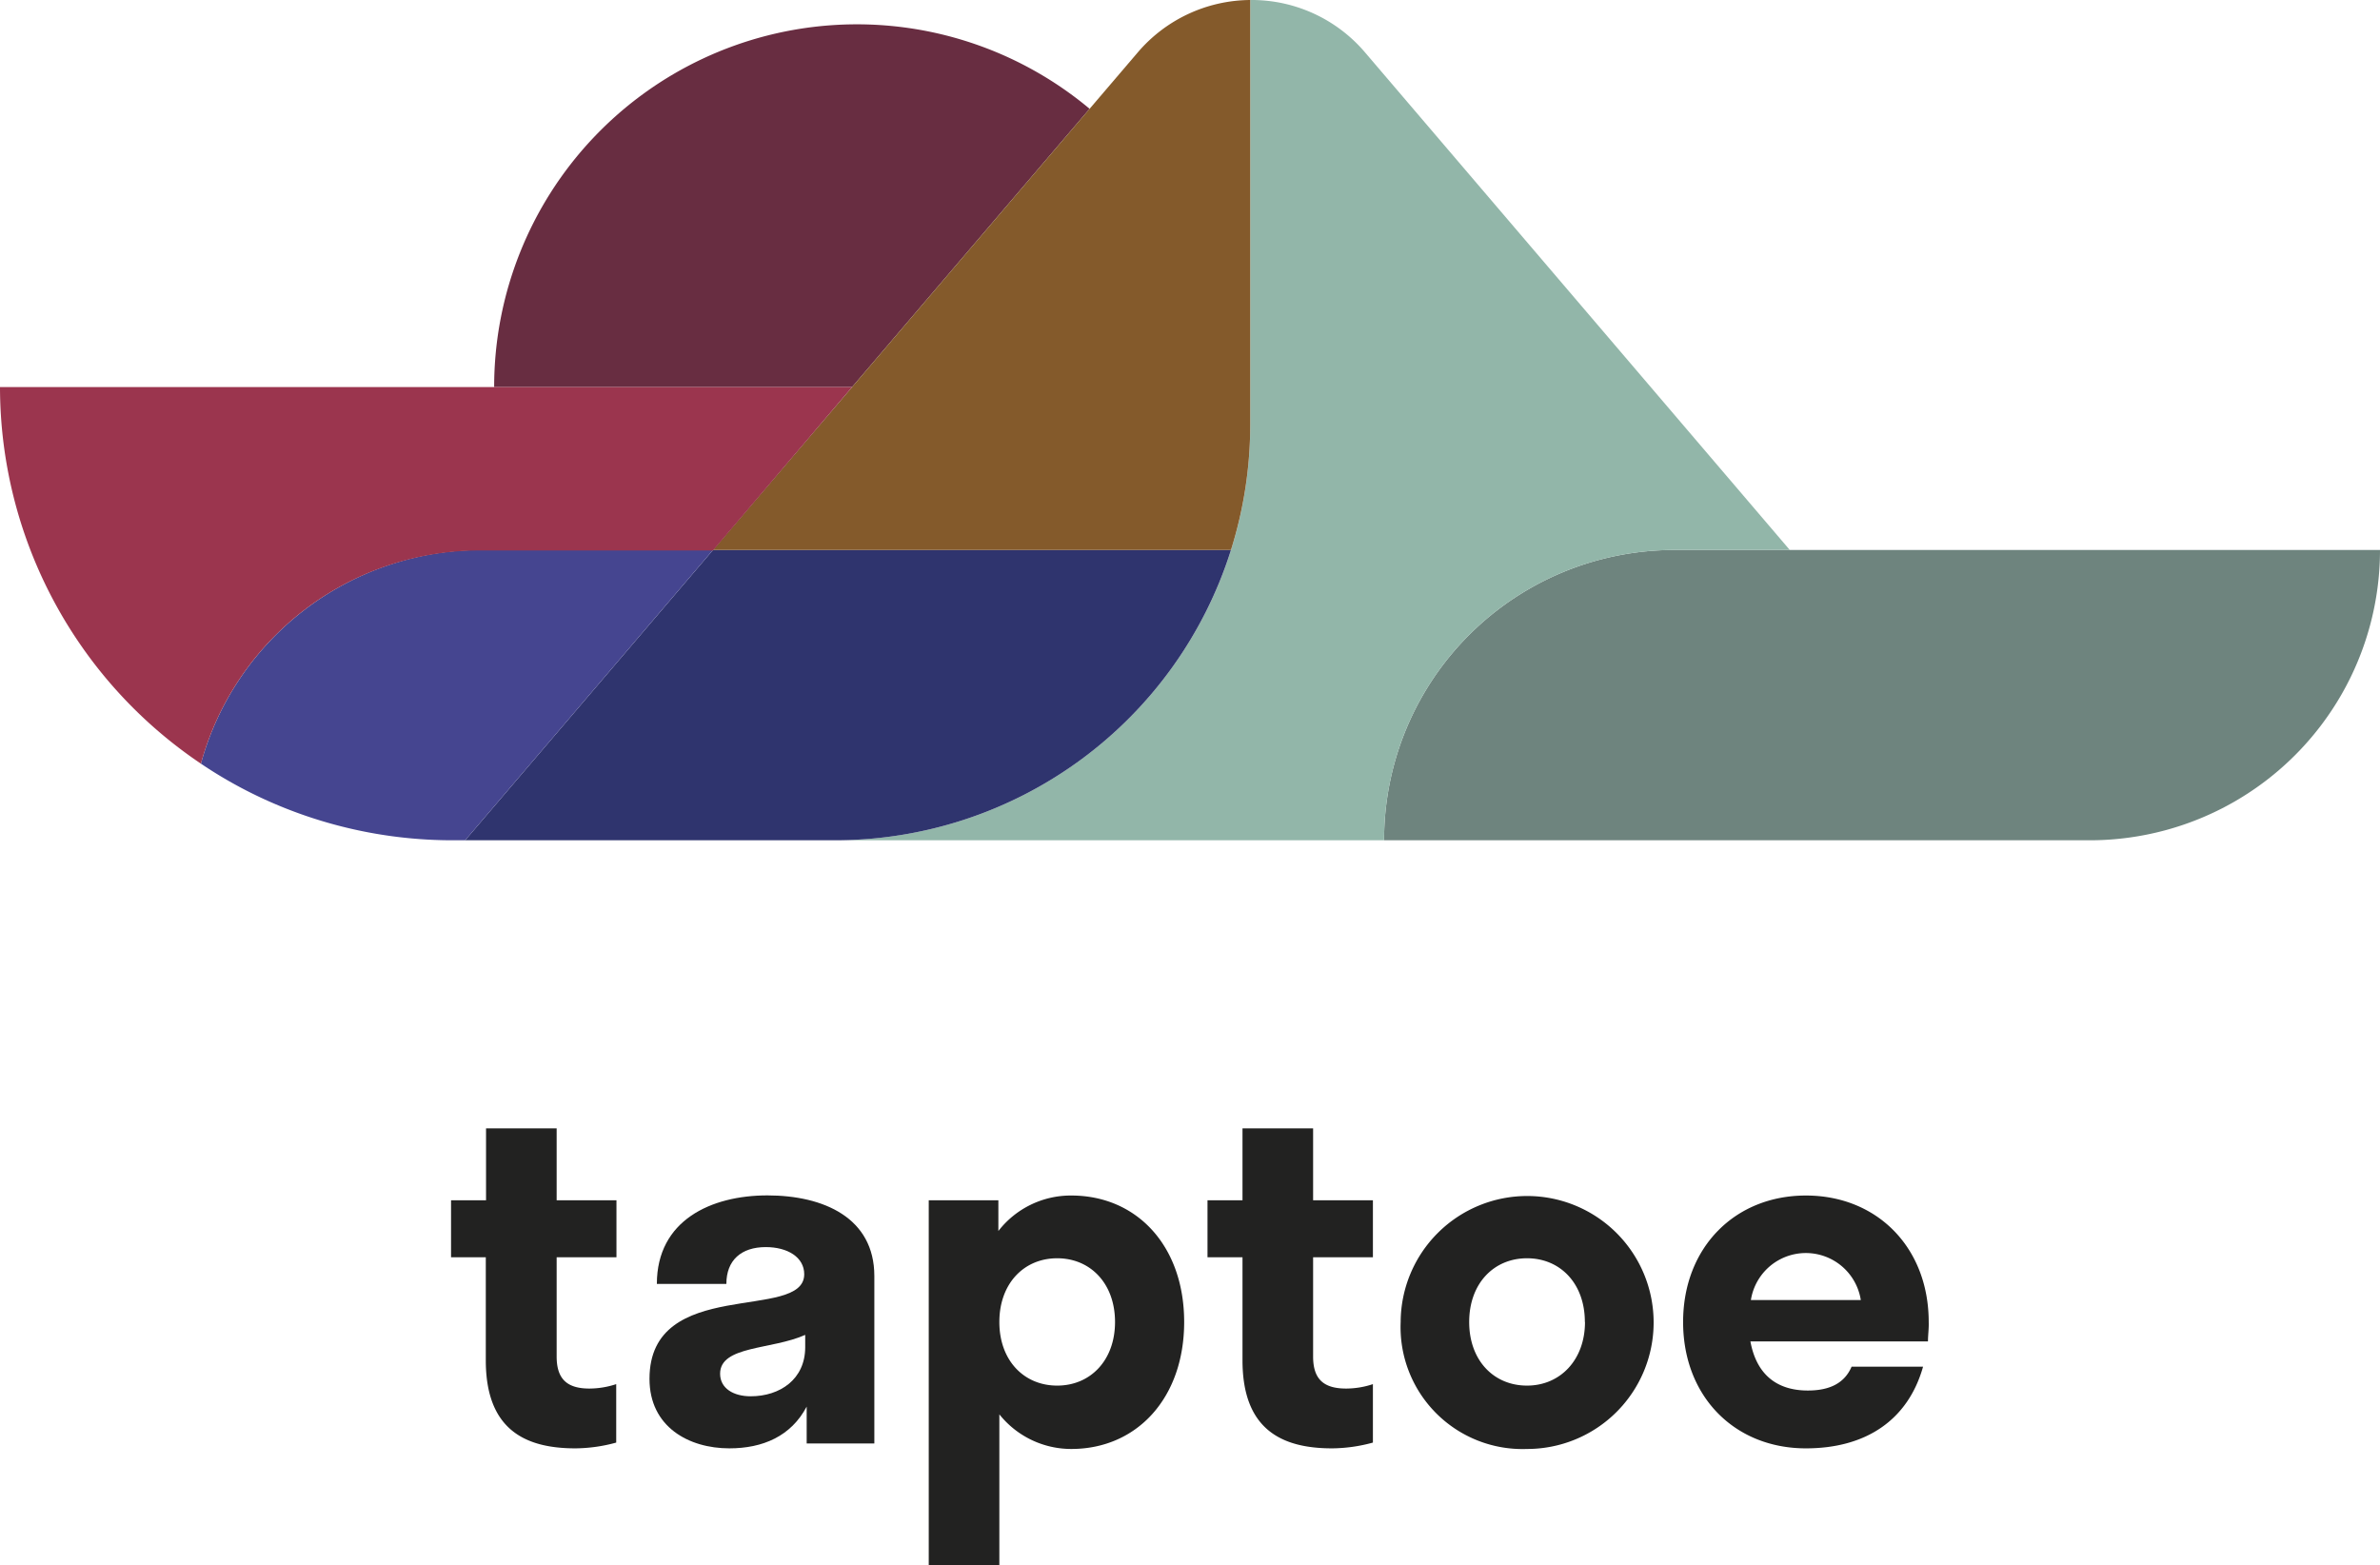 <svg xmlns="http://www.w3.org/2000/svg" viewBox="0 0 193.81 127.46"><defs><style>.cls-1{fill:#222221;}.cls-2{fill:#6e847e;}.cls-3{fill:#92b6a9;}.cls-4{fill:#2f346e;}.cls-5{fill:#682d41;}.cls-6{fill:#845a2b;}.cls-7{fill:#454590;}.cls-8{fill:#9b354e;}</style></defs><g id="Laag_2" data-name="Laag 2"><g id="Laag_1-2" data-name="Laag 1"><path class="cls-1" d="M48,113.08a7,7,0,0,0,2.18-.36v4.76a12.81,12.81,0,0,1-3.33.47c-4.2,0-7.29-1.62-7.29-7.17v-8.39H36.73V97.75h2.85V91.89h5.75v5.86H50.2v4.64H45.33v8.08C45.33,112.29,46.16,113.08,48,113.08Z"/><path class="cls-1" d="M65.69,114.55c-1.27,2.41-3.57,3.4-6.3,3.4-3.29,0-6.5-1.74-6.5-5.66,0-8.4,12.6-4.63,12.6-8.52,0-1.38-1.35-2.21-3.13-2.21-2,0-3.21,1.07-3.21,3H53.49c0-5.19,4.43-7.21,9-7.21s8.71,1.82,8.71,6.57v13.63H65.69Zm-4.56-.84c2.38,0,4.44-1.38,4.44-4v-1c-2.73,1.22-6.93.87-6.93,3.16C58.64,113.08,59.75,113.71,61.13,113.71Z"/><path class="cls-1" d="M81.38,115.18v12.28H75.63V97.75H81.3v2.5a7.46,7.46,0,0,1,5.94-2.89c5.35,0,9.19,4.12,9.19,10.3S92.59,118,87.24,118A7.49,7.49,0,0,1,81.38,115.18Zm9.42-7.52c0-3.13-2-5.19-4.71-5.19s-4.71,2.06-4.71,5.19,2,5.18,4.71,5.18S90.8,110.78,90.8,107.66Z"/><path class="cls-1" d="M109.62,113.08a6.92,6.92,0,0,0,2.18-.36v4.76a12.81,12.81,0,0,1-3.33.47c-4.2,0-7.29-1.62-7.29-7.17v-8.39H98.33V97.75h2.85V91.89h5.75v5.86h4.87v4.64h-4.87v8.08C106.93,112.29,107.76,113.08,109.62,113.08Z"/><path class="cls-1" d="M114.06,107.66A10.3,10.3,0,1,1,124.36,118,9.93,9.93,0,0,1,114.06,107.66Zm15,0c0-3.13-2-5.19-4.71-5.19s-4.71,2.06-4.71,5.19,2,5.18,4.71,5.18S129.07,110.74,129.07,107.66Z"/><path class="cls-1" d="M157,109.24H142.54c.48,2.61,2.06,4,4.68,4,1.82,0,3-.63,3.56-1.94h5.82c-1.23,4.36-4.67,6.65-9.54,6.65-5.82,0-10-4.24-10-10.29s4.2-10.3,10-10.3,10,4.24,10,10.3C157.08,108.21,157,108.72,157,109.24Zm-14.42-3.37h8.95a4.53,4.53,0,0,0-8.95,0Z"/><path class="cls-2" d="M145.75,44.79h-9.4a23.63,23.63,0,0,0-23.64,23.64h57.46a23.64,23.64,0,0,0,23.64-23.64Z"/><path class="cls-3" d="M136.35,44.79h9.4L111.16,4.27A12.12,12.12,0,0,0,101.81,0V34.55A33.81,33.81,0,0,1,67.93,68.43h44.78A23.63,23.63,0,0,1,136.35,44.79Z"/><path class="cls-4" d="M100.24,44.79H58.06l-7.68,9-2.5,2.93-10,11.71H67.93a33.8,33.8,0,0,0,32.31-23.64Z"/><path class="cls-5" d="M69.39,31.52,88.73,8.86A29.54,29.54,0,0,0,40.24,31.52H69.39Z"/><path class="cls-6" d="M58.06,44.79h42.18a34,34,0,0,0,1.57-10.24V0a12.15,12.15,0,0,0-9.16,4.27L88.73,8.86,69.39,31.52Z"/><path class="cls-7" d="M50.38,53.79l7.68-9H39.17a23.67,23.67,0,0,0-22.81,17.4,36.16,36.16,0,0,0,7,3.68,36.82,36.82,0,0,0,13.52,2.56h1l10-11.71Z"/><path class="cls-8" d="M23.39,50.83a23.52,23.52,0,0,1,15.78-6H58.06L69.39,31.52H0A37,37,0,0,0,16.36,62.19,23.65,23.65,0,0,1,23.39,50.83Z"/></g></g></svg>
